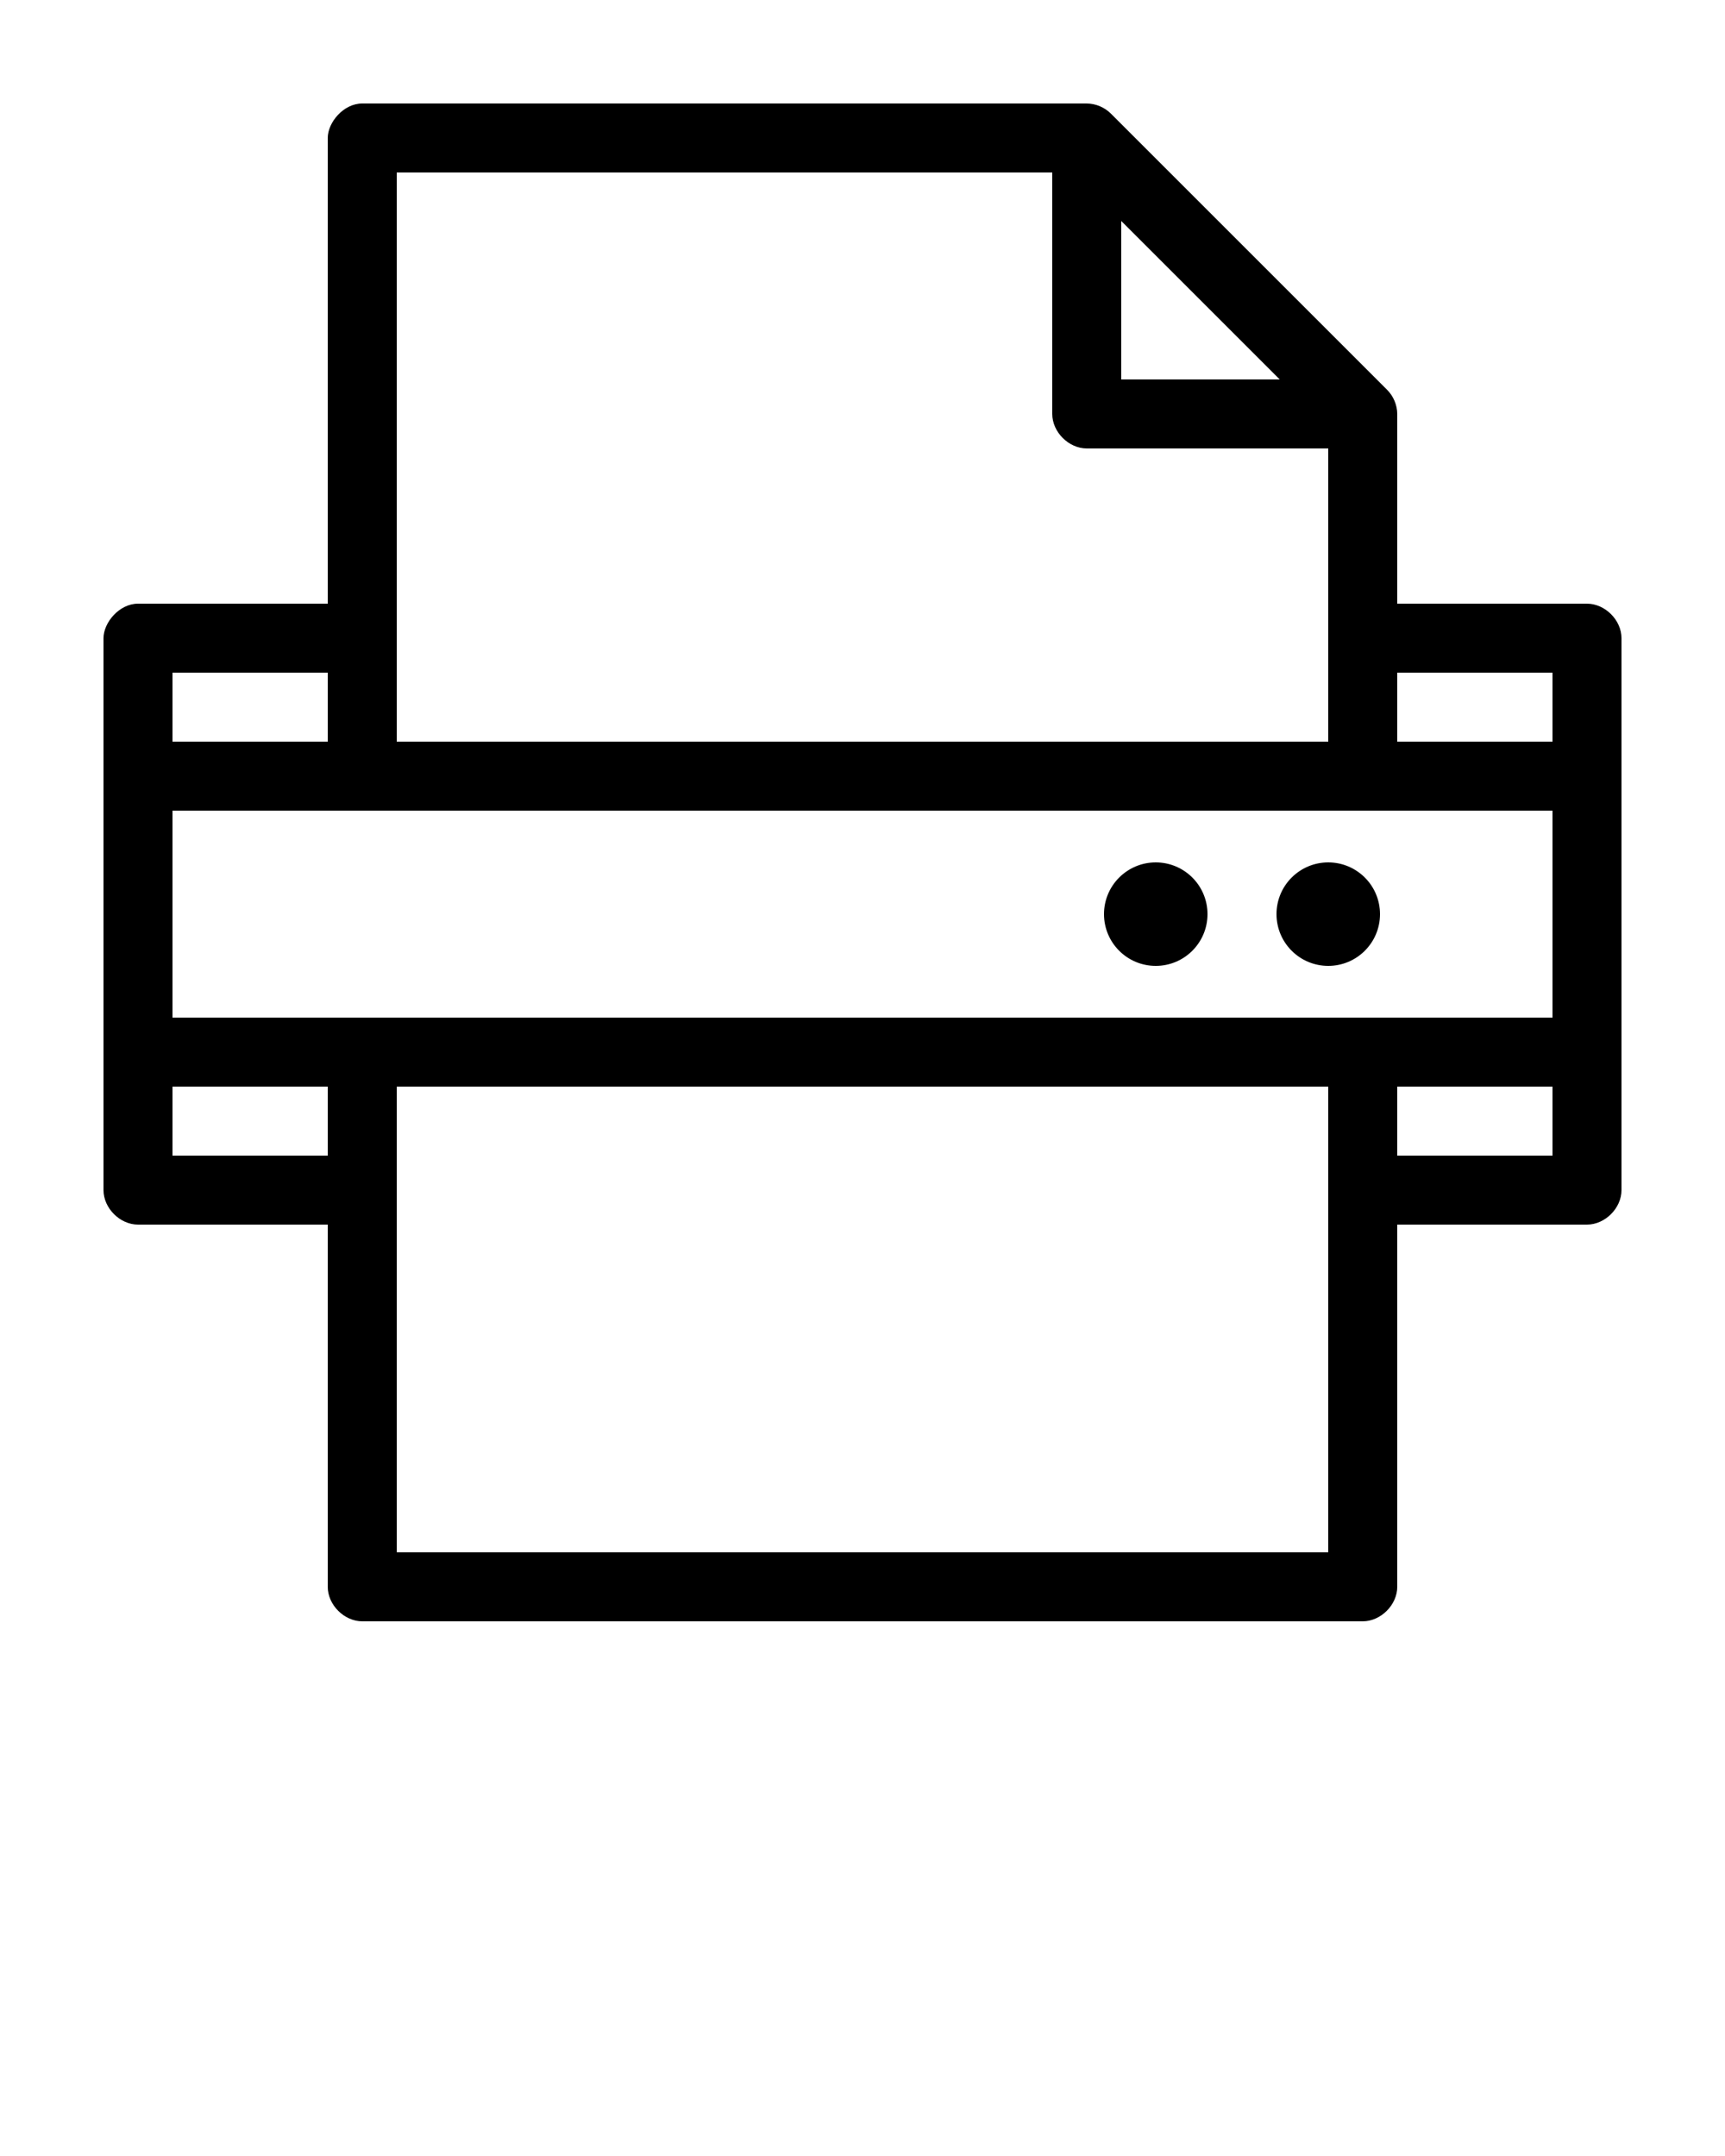 <svg xmlns:dc="http://purl.org/dc/elements/1.1/" xmlns:cc="http://creativecommons.org/ns#" xmlns:rdf="http://www.w3.org/1999/02/22-rdf-syntax-ns#" xmlns:svg="http://www.w3.org/2000/svg" xmlns="http://www.w3.org/2000/svg" xmlns:sodipodi="http://sodipodi.sourceforge.net/DTD/sodipodi-0.dtd" xmlns:inkscape="http://www.inkscape.org/namespaces/inkscape" version="1.1" x="0px" y="0px" viewBox="0 0 100 125"><g transform="translate(0,-952.362)"><path style="text-indent:0;text-transform:none;direction:ltr;block-progression:tb;baseline-shift:baseline;color:#000000;enable-background:accumulate;" d="m 19,960.362 0,27 -11,0 c -1.089,0 -2,1.099 -2,2 l 0,32 c 1.05e-4,1.047 0.953,2 2,2 l 11,0 0,21 c 1.05e-4,1.047 0.953,2 2,2 l 58,0 c 1.047,-10e-5 2,-0.953 2,-2 l 0,-21 11,0 c 1.047,-10e-5 2,-0.953 2,-2 l 0,-32 c -1.05e-4,-1.047 -0.953,-2 -2,-2 l -11,0 0,-11 c -0.004,-0.522 -0.223,-1.039 -0.594,-1.406 l -16,-16 C 64.039,958.585 63.522,958.366 63,958.362 l -42,0 c -1.089,0 -2,1.099 -2,2 z m 4,2 38,0 0,14 c 1.05e-4,1.047 0.953,2 2,2 l 14,0 0,17 -54,0 z m 42,2.812 9.188,9.188 -9.188,0 z m -55,26.188 9,0 0,4 -9,0 z m 71,0 9,0 0,4 -9,0 z m -71,8 80,0 0,12 -80,0 z m 57,3 c -1.657,0 -3,1.343 -3,3 0,1.657 1.343,3 3,3 1.657,0 3,-1.343 3,-3 0,-1.657 -1.343,-3 -3,-3 z m 10,0 c -1.657,0 -3,1.343 -3,3 0,1.657 1.343,3 3,3 1.657,0 3,-1.343 3,-3 0,-1.657 -1.343,-3 -3,-3 z m -67,13 9,0 0,4 -9,0 z m 13,0 54,0 0,27 -54,0 z m 58,0 9,0 0,4 -9,0 z" fill="#000000" fill-opacity="1" stroke="none" marker="none" visibility="visible" display="inline" overflow="visible"/></g></svg>
